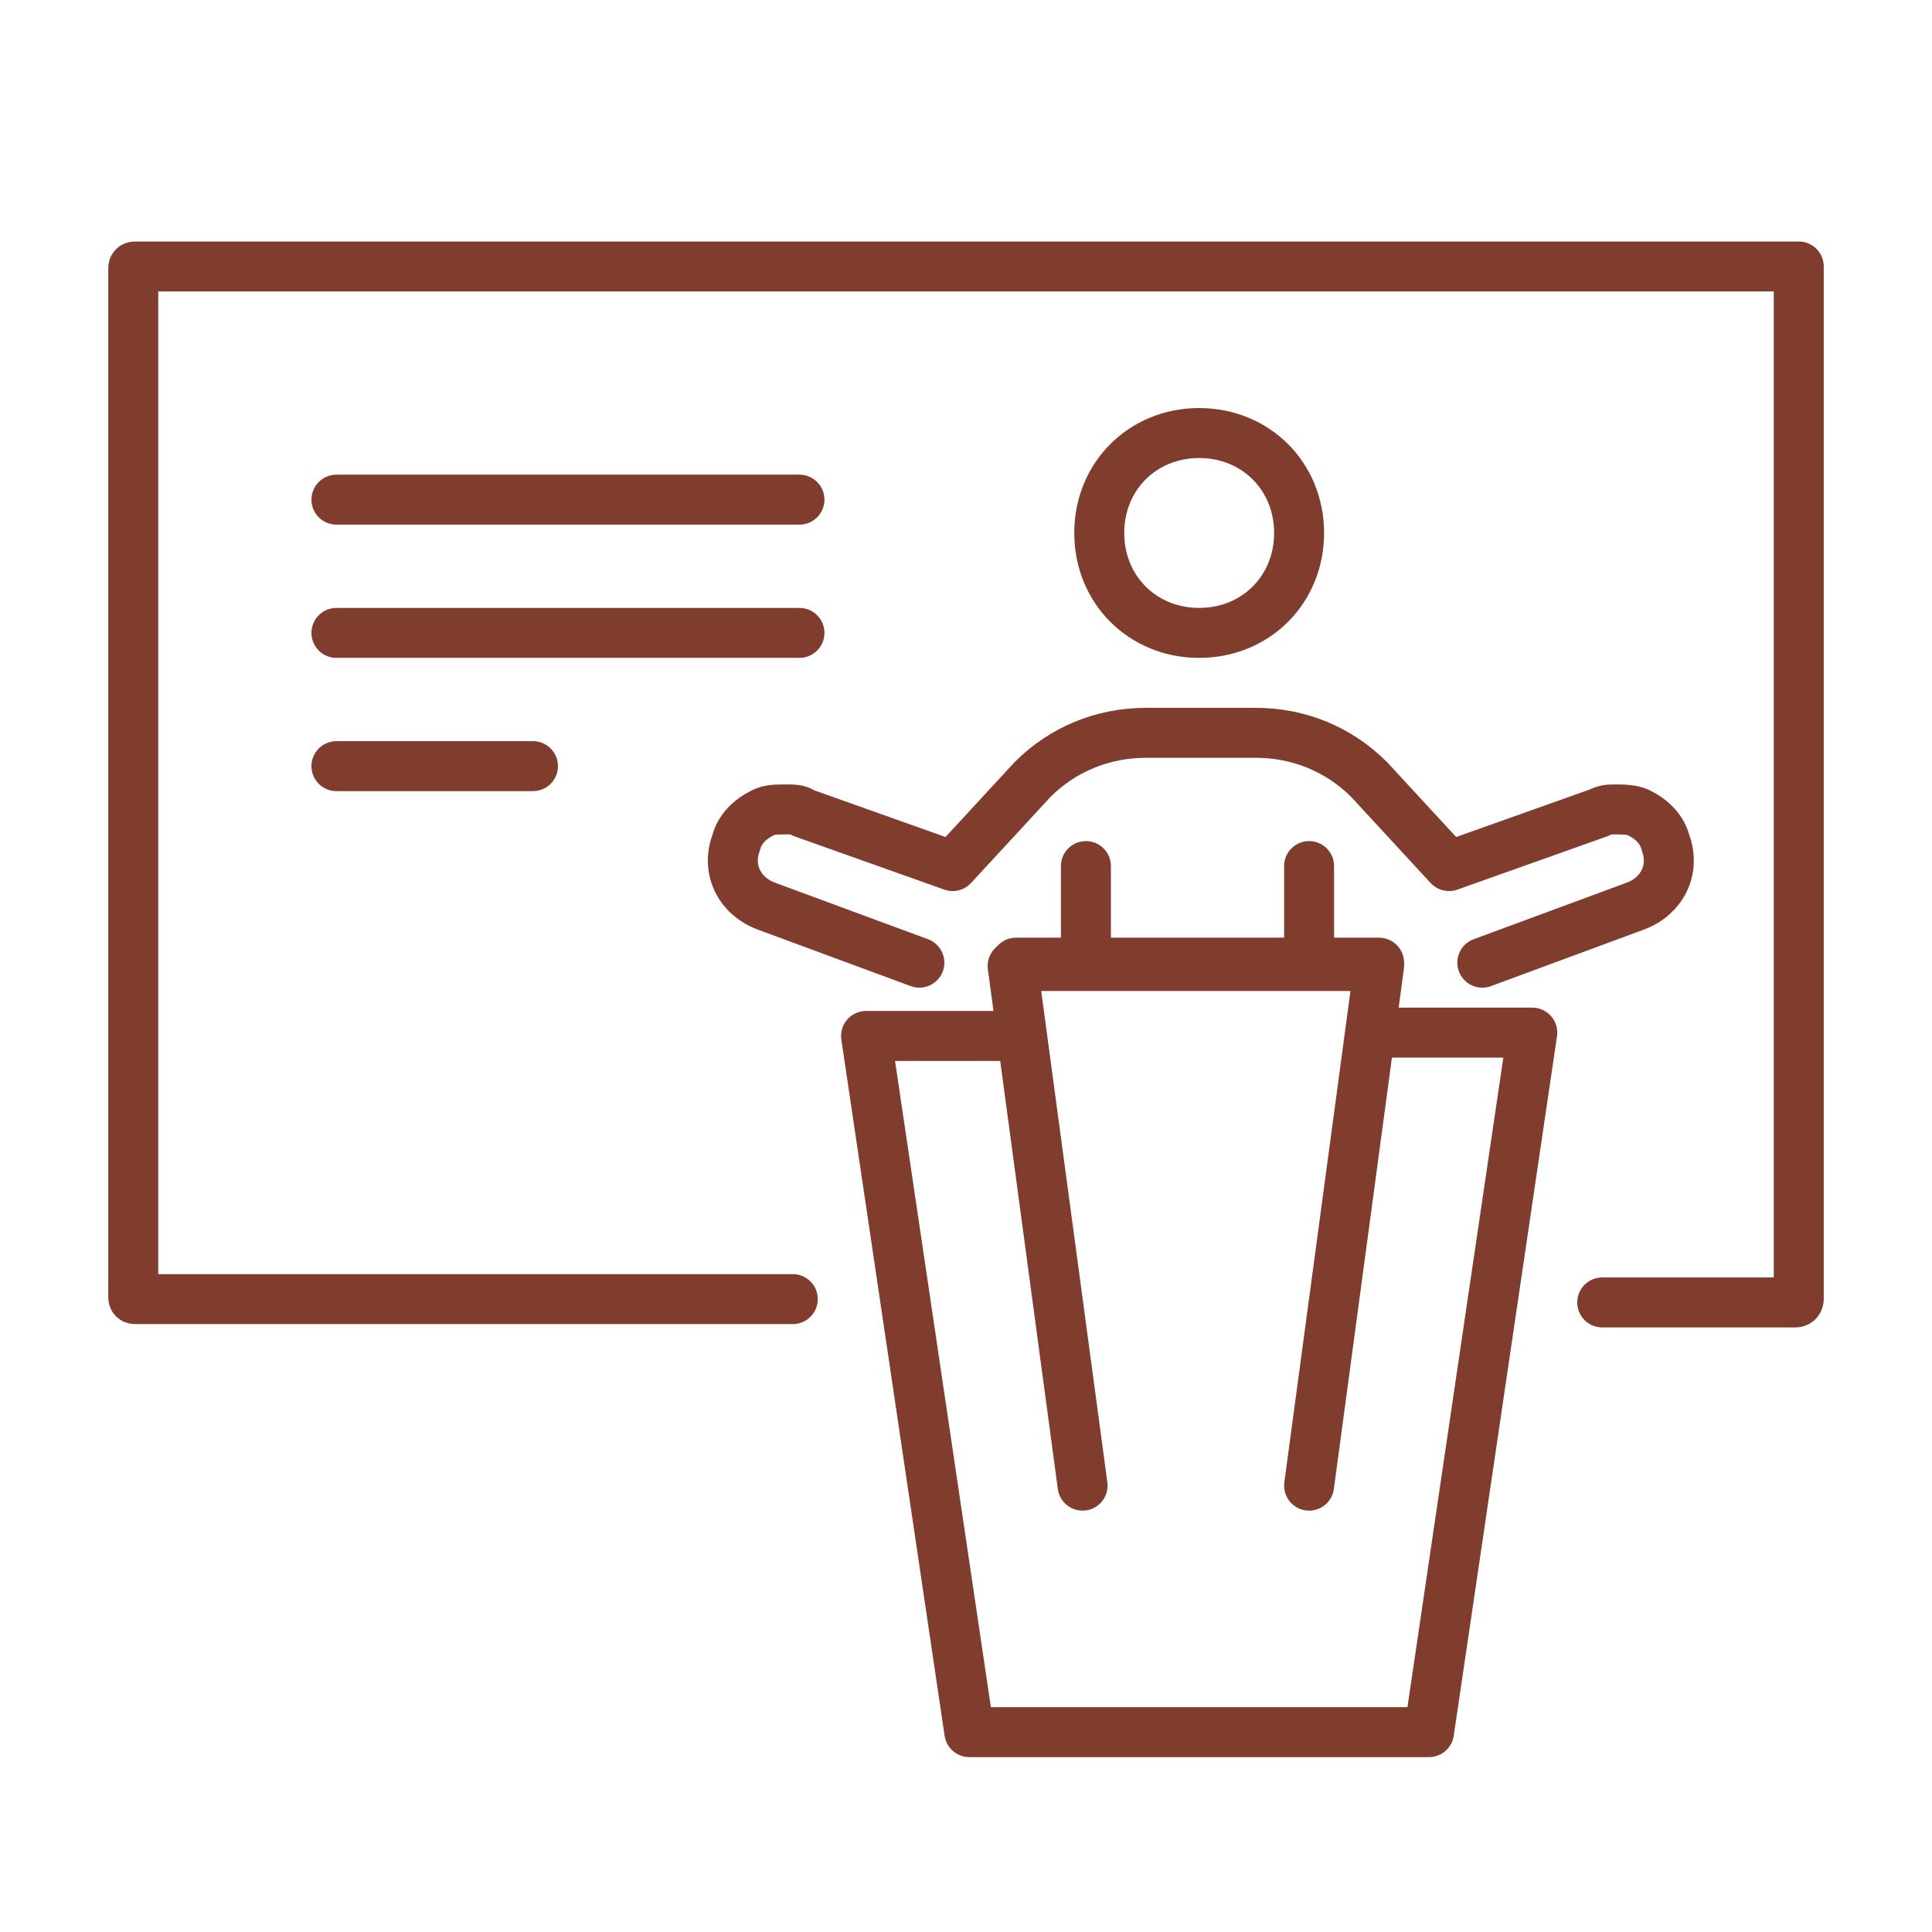 <svg version="1.1" xmlns="http://www.w3.org/2000/svg" xmlns:xlink="http://www.w3.org/1999/xlink" x="0px" y="0px" width="58px" height="58px" viewBox="0 0 58 58" xml:space="preserve"><g><g><path fill="none" stroke="#803c2d" stroke-width="1.5" stroke-linecap="round" stroke-linejoin="round" stroke-miterlimit="10" d="M23.8,39H4.1C4,39,4,39,4,38.9V8.1C4,8,4,8,4.1,8h49.9C54,8,54,8,54,8.1v30.9c0,0,0,0.1-0.1,0.1h-5.8"/><path fill="none" stroke="#803c2d" stroke-width="1.5" stroke-linecap="round" stroke-linejoin="round" stroke-miterlimit="10" d="M41.5 31h4.5c0 0 0 0 0 0 0 0 0 0 0 0L42.9 52c0 0 0 0-.1 0H29.2c0 0 0 0-.1 0L26 31.1c0 0 0 0 0 0 0 0 0 0 0 0h4.5M41.4 28.9 30.5 28.9"/><path fill="none" stroke="#803c2d" stroke-width="1.5" stroke-linecap="round" stroke-linejoin="round" stroke-miterlimit="10" d="m32.5 44.6-2.1-15.6c0 0 0 0 0 0 0 0 0 0 0 0h11c0 0 0 0 0 0 0 0 0 0 0 0l-2.1 15.6M36 19c-1.7 0-3-1.3-3-3s1.3-3 3-3c1.7 0 3 1.3 3 3S37.7 19 36 19zM27.6 28.9 23 27.2c-.8-.3-1.2-1.1-.9-1.9.1-.4.4-.7.8-.9.2-.1.4-.1.7-.1.2 0 .4 0 .5.1l4.5 1.6 2.4-2.6c.9-.9 2.1-1.4 3.4-1.4h3.3c1.3 0 2.5.5 3.4 1.4l2.4 2.6 4.5-1.6c.2-.1.3-.1.5-.1.2 0 .5 0 .7.1.4.2.7.5.8.9.3.8-.1 1.6-.9 1.9l-4.6 1.7M32.6 29 32.6 26M39.3 26 39.3 29M10.1 15 24 15M10.1 19 24 19M10.1 23 16 23"/></g></g></svg>
